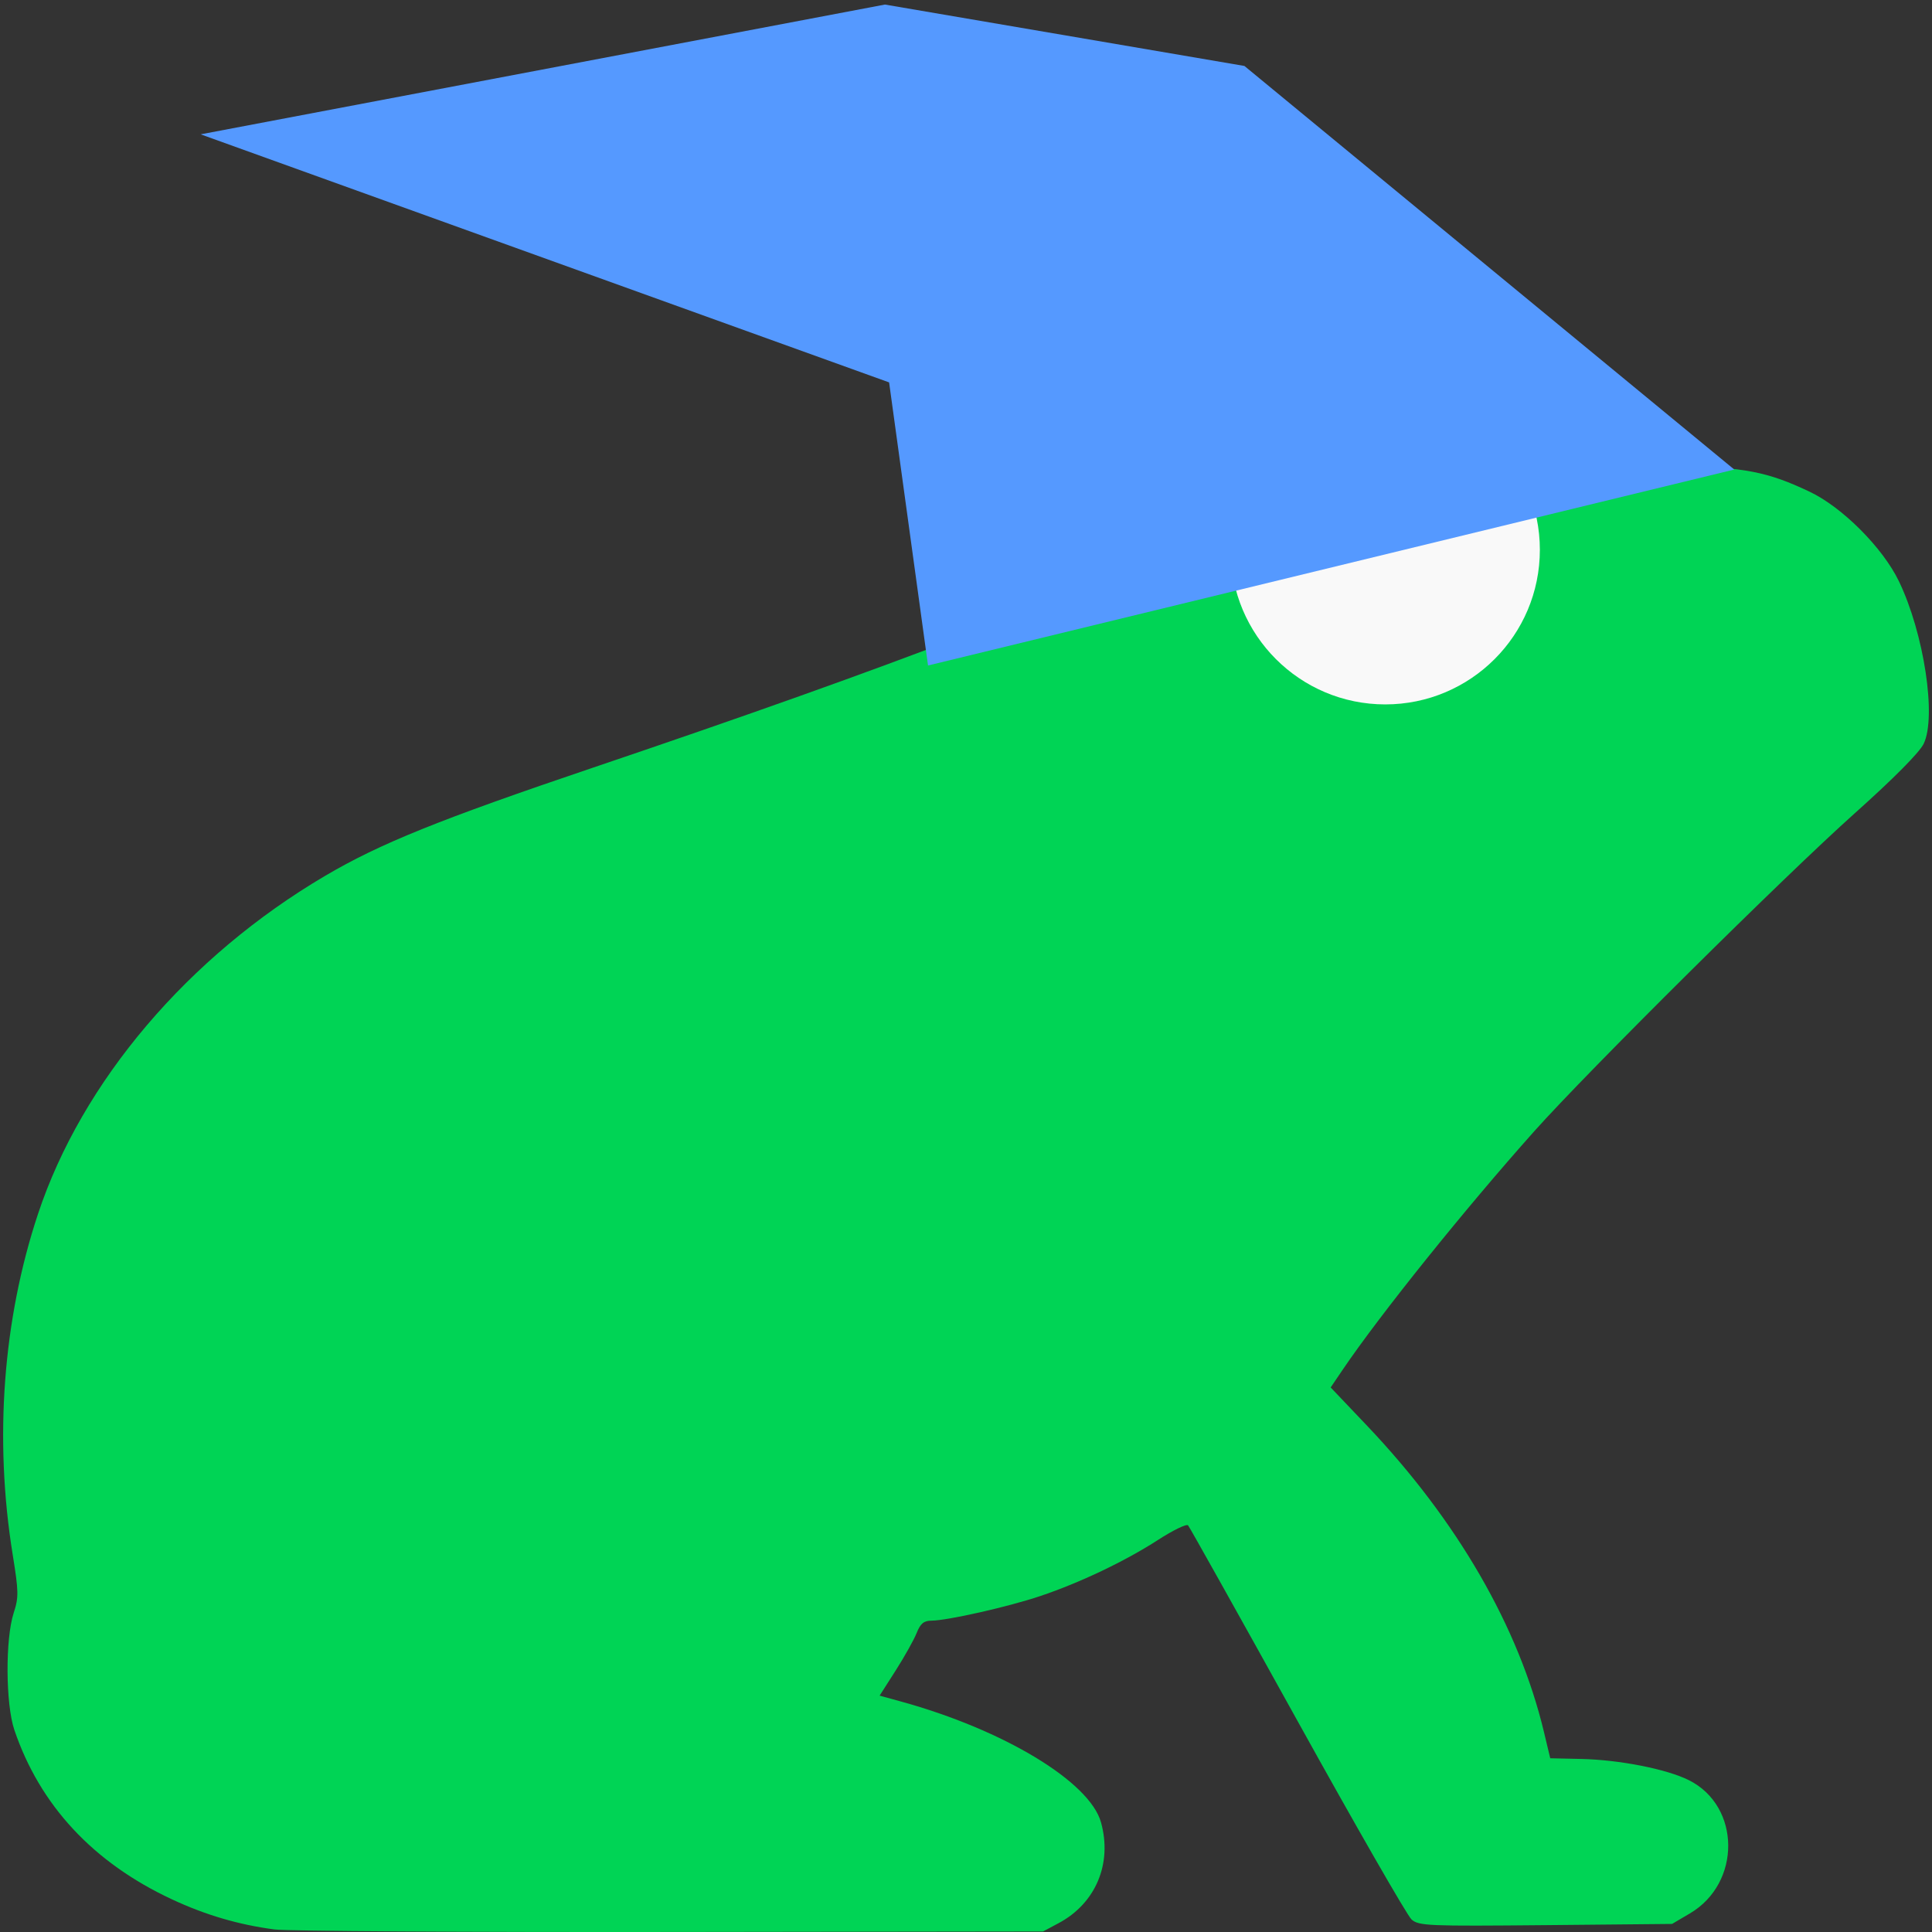<?xml version="1.0" encoding="UTF-8" standalone="no"?>
<svg
   fill="none"
   viewBox="0 0 128 128"
   version="1.1"
   id="svg1"
   sodipodi:docname="favicon.svg"
   xml:space="preserve"
   inkscape:version="1.4 (86a8ad7, 2024-10-11)"
   xmlns:inkscape="http://www.inkscape.org/namespaces/inkscape"
   xmlns:sodipodi="http://sodipodi.sourceforge.net/DTD/sodipodi-0.dtd"
   xmlns="http://www.w3.org/2000/svg"
   xmlns:svg="http://www.w3.org/2000/svg"><rect x="0" y="0" width="128" height="128" fill="#333333" stroke="none"/><defs
     id="defs1" /><sodipodi:namedview
     id="namedview1"
     pagecolor="#ffffff"
     bordercolor="#000000"
     borderopacity="0.25"
     inkscape:showpageshadow="2"
     inkscape:pageopacity="0.0"
     inkscape:pagecheckerboard="0"
     inkscape:deskcolor="#d1d1d1"
     inkscape:zoom="7.3710938"
     inkscape:cx="86.350821"
     inkscape:cy="52.705882"
     inkscape:window-width="3840"
     inkscape:window-height="2089"
     inkscape:window-x="-8"
     inkscape:window-y="-8"
     inkscape:window-maximized="1"
     inkscape:current-layer="svg1" /><style
     id="style1">
    path {
      fill: #1e1e1e; /* Dark gray for light mode */
    }

    @media (prefers-color-scheme: dark) {
      path {
        fill: #eaeaea; /* Soft off-white for dark mode */
      }
    }
  </style><path
     id="path1"
     style="fill:#00d455;stroke-width:1.996"
     d="M 96.414 26.086 C 92.491 26.284 88.251 28.45 86.195 31.461 C 85.374 32.664 85.095 32.846 81.209 34.719 C 71.479 39.407 59.412 44.053 39.299 50.855 C 29.088 54.309 25.177 55.887 21.551 58.021 C 12.466 63.368 5.43 71.651 2.518 80.426 C 0.192 87.432 -0.397 95.333 0.84 102.99 C 1.237 105.449 1.245 105.826 0.908 106.857 C 0.345 108.584 0.369 112.895 0.951 114.613 C 2.641 119.599 6.17 123.397 11.375 125.828 C 13.613 126.874 15.791 127.514 18.191 127.832 C 19.019 127.941 30.813 128.016 44.4 127.998 L 69.105 127.965 L 70.143 127.41 C 72.598 126.097 73.702 123.465 72.945 120.738 C 72.198 118.047 66.509 114.609 59.699 112.732 L 58.277 112.34 L 59.344 110.67 C 59.93 109.751 60.555 108.634 60.732 108.188 C 60.982 107.562 61.205 107.375 61.711 107.373 C 62.762 107.367 66.788 106.458 68.904 105.748 C 71.539 104.865 74.549 103.43 76.727 102.021 C 77.718 101.38 78.612 100.947 78.713 101.059 C 78.813 101.171 82.07 106.991 85.949 113.99 C 89.829 120.99 93.234 126.92 93.518 127.17 C 93.998 127.593 94.599 127.619 102.406 127.545 L 110.779 127.465 L 111.957 126.771 C 115.372 124.764 115.34 119.674 111.9 117.945 C 110.434 117.208 107.298 116.59 104.746 116.535 L 102.707 116.49 L 102.289 114.742 C 100.624 107.794 96.549 100.743 90.553 94.438 L 88.16 91.922 L 88.969 90.729 C 91.449 87.072 97.045 80.108 101.646 74.951 C 105.211 70.956 118.233 58.036 122.881 53.883 C 125.448 51.589 127.168 49.856 127.447 49.281 C 128.314 47.497 127.468 41.947 125.805 38.504 C 124.733 36.285 122.052 33.598 119.887 32.574 C 117.095 31.254 115.656 30.974 110.934 30.836 L 106.596 30.709 L 105.869 29.883 C 104.171 27.949 101.013 26.426 98.07 26.125 C 97.53 26.07 96.975 26.058 96.414 26.086 z " /><circle
     style="fill:#f9f9f9;stroke-width:6.662;stroke-linecap:round"
     id="path3"
     cx="91.777"
     cy="36.426"
     r="10.243" /><path
     style="fill:#5599ff;stroke-width:6.434;stroke-linecap:round"
     d="M 61.484,44.091 58.906,25.335 13.295,8.9 58.629,0.302 82.446,4.37 114.901,31.108 Z"
     id="path2"
     sodipodi:nodetypes="ccccccc" /></svg>
